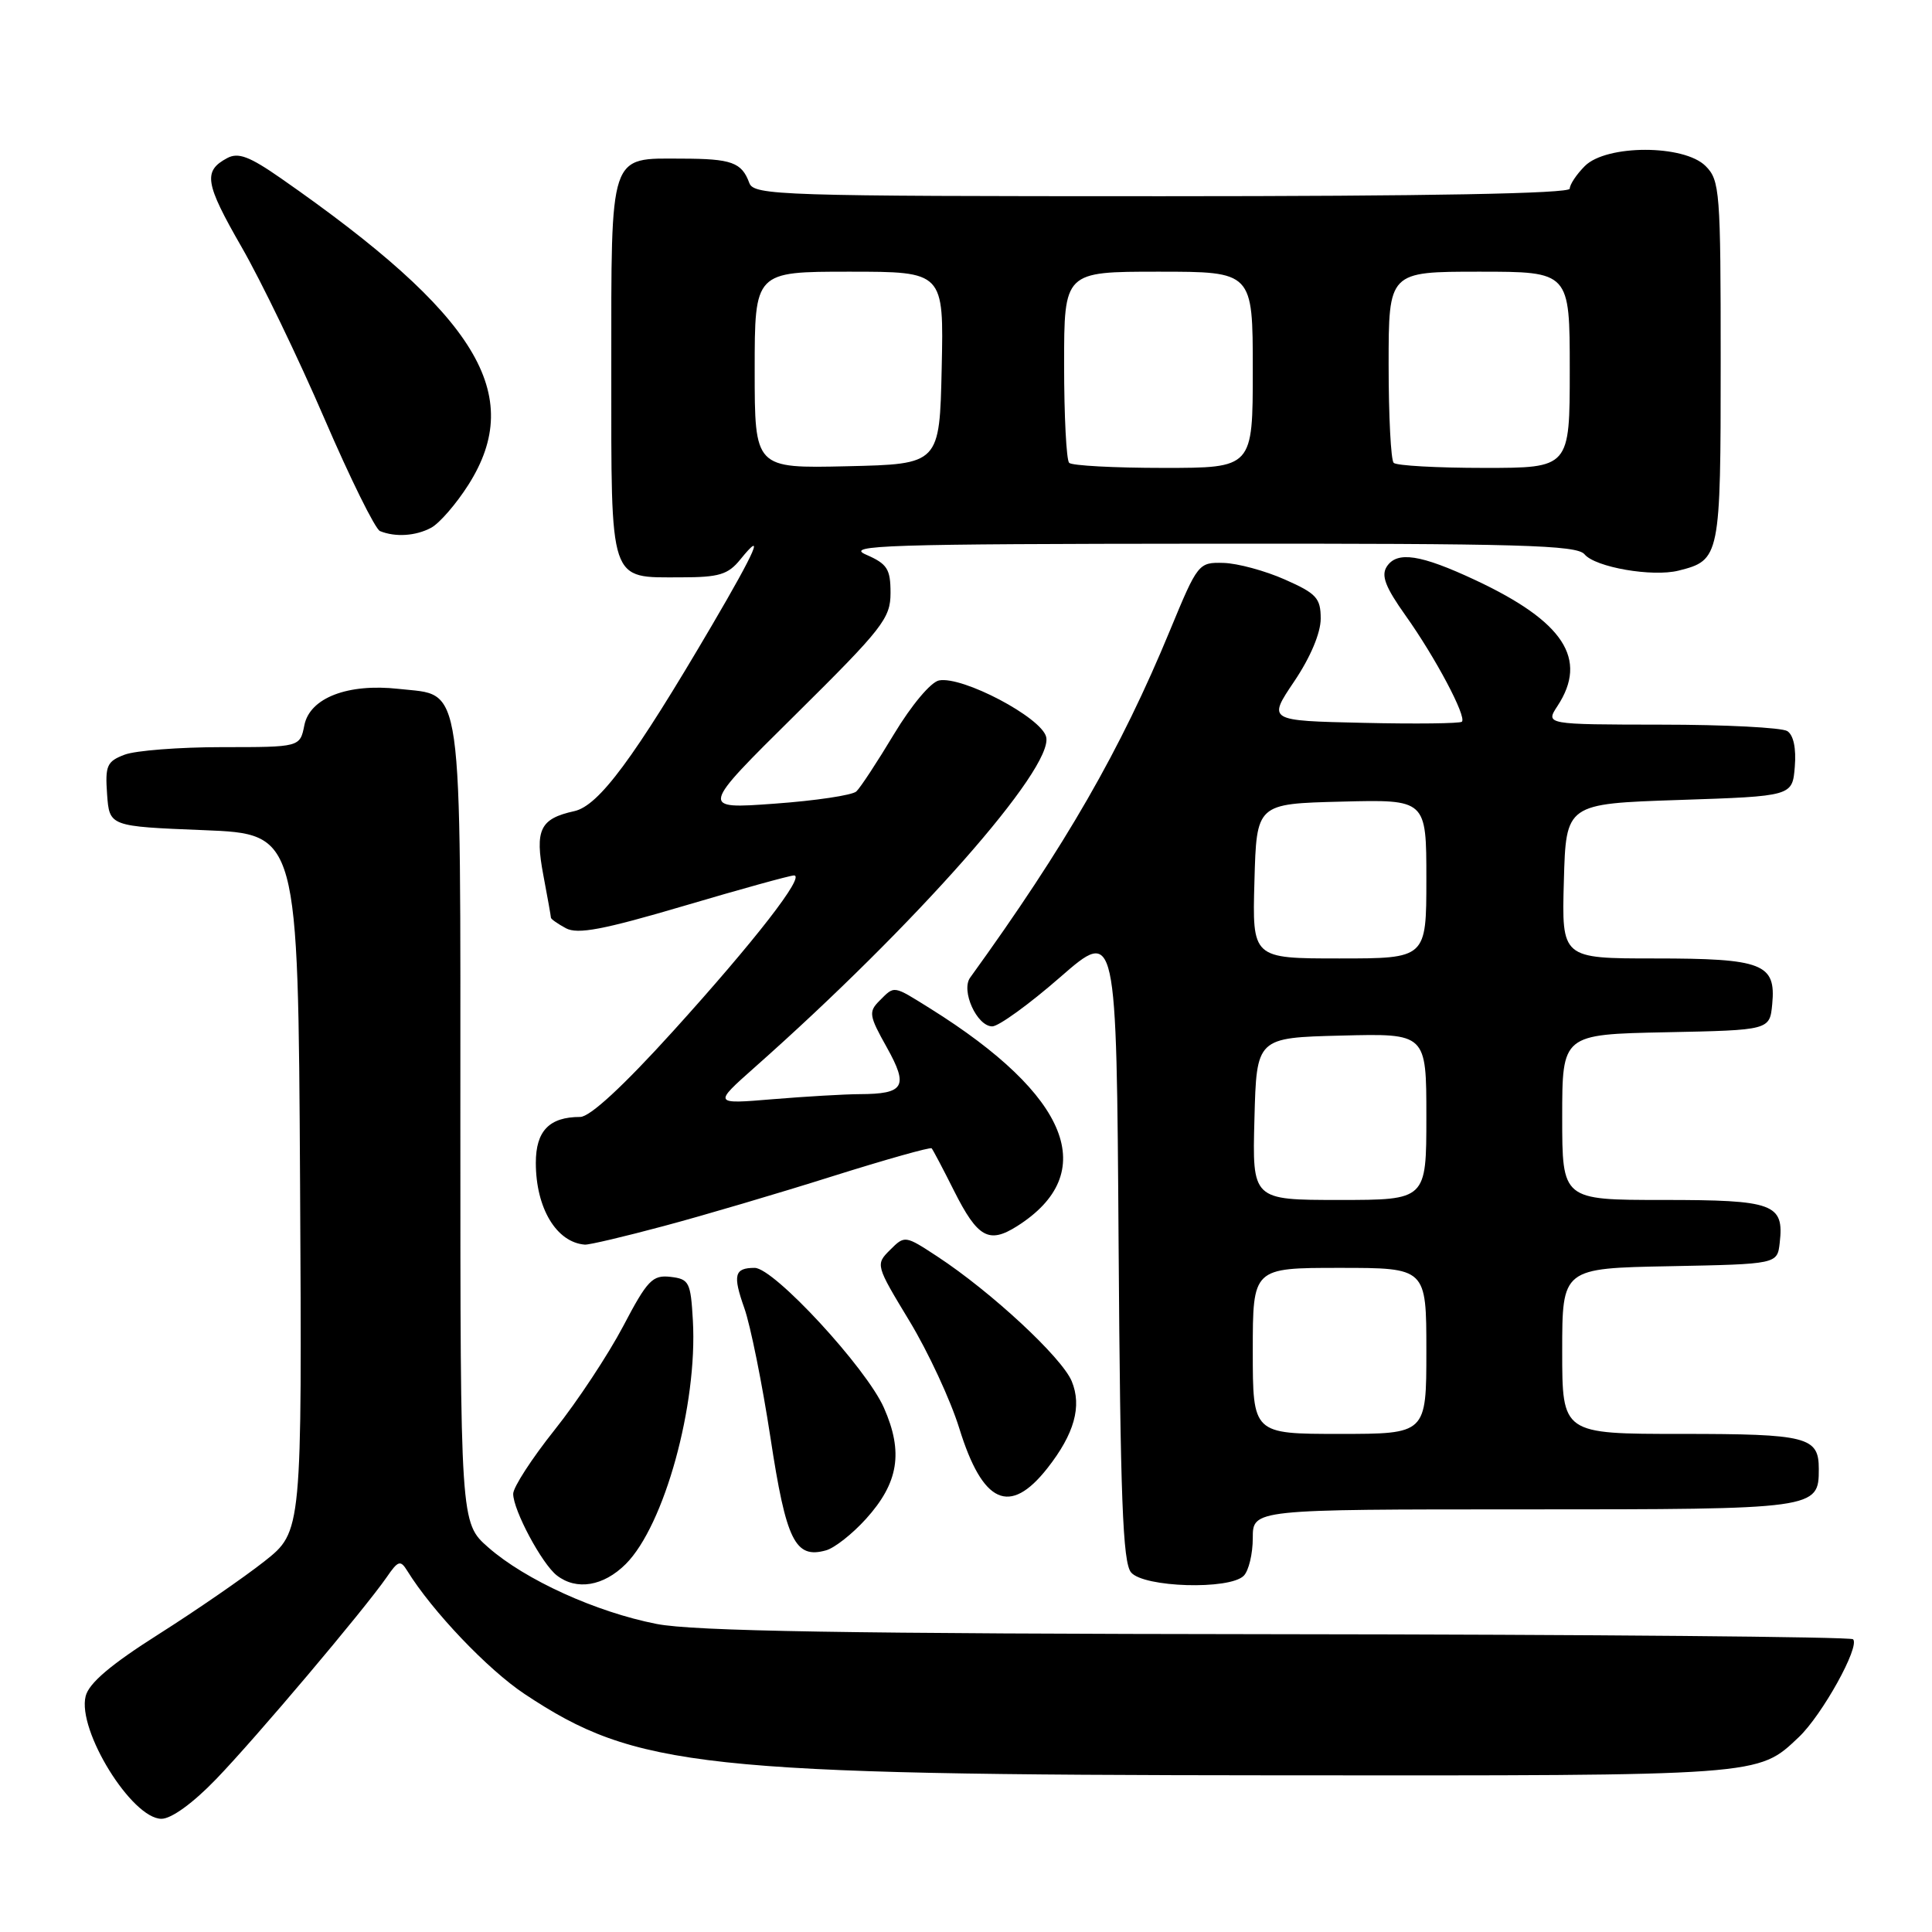 <?xml version="1.0" encoding="UTF-8" standalone="no"?>
<!DOCTYPE svg PUBLIC "-//W3C//DTD SVG 1.1//EN" "http://www.w3.org/Graphics/SVG/1.1/DTD/svg11.dtd" >
<svg xmlns="http://www.w3.org/2000/svg" xmlns:xlink="http://www.w3.org/1999/xlink" version="1.1" viewBox="0 0 256 256">
 <g >
 <path fill="currentColor"
d=" M 28.63 235.75 C 33.92 230.27 48.24 213.31 51.23 209.00 C 52.76 206.77 53.06 206.68 53.97 208.15 C 57.26 213.48 64.65 221.24 69.52 224.47 C 84.27 234.26 92.84 235.19 169.00 235.24 C 233.71 235.29 232.88 235.35 238.34 230.19 C 241.44 227.26 246.49 218.16 245.54 217.21 C 245.22 216.89 210.88 216.58 169.23 216.54 C 112.31 216.48 91.89 216.14 87.00 215.18 C 78.98 213.61 69.61 209.35 64.70 205.04 C 61.00 201.79 61.00 201.79 61.00 149.01 C 61.00 88.92 61.47 92.26 52.83 91.28 C 46.10 90.53 41.06 92.46 40.33 96.09 C 39.75 99.00 39.75 99.00 29.44 99.00 C 23.77 99.00 17.95 99.45 16.51 100.00 C 14.16 100.89 13.92 101.45 14.19 105.25 C 14.50 109.50 14.50 109.50 27.00 110.00 C 39.50 110.50 39.50 110.50 39.76 156.72 C 40.02 202.94 40.02 202.94 35.04 206.88 C 32.30 209.04 25.99 213.39 21.01 216.55 C 14.70 220.55 11.78 223.02 11.35 224.75 C 10.21 229.27 17.47 241.00 21.40 241.00 C 22.71 241.00 25.59 238.91 28.63 235.75 Z  M 82.92 207.24 C 88.03 202.12 92.44 186.14 91.81 174.99 C 91.52 169.88 91.32 169.48 88.84 169.19 C 86.46 168.92 85.78 169.62 82.57 175.74 C 80.58 179.51 76.50 185.70 73.48 189.48 C 70.47 193.26 68.00 197.07 68.00 197.94 C 68.00 200.10 71.80 207.21 73.78 208.75 C 76.39 210.78 79.96 210.19 82.92 207.24 Z  M 164.80 208.80 C 165.46 208.14 166.00 205.89 166.00 203.80 C 166.00 200.00 166.00 200.00 201.93 200.00 C 240.80 200.00 241.00 199.97 241.00 194.63 C 241.00 190.39 239.48 190.00 222.80 190.00 C 207.00 190.00 207.00 190.00 207.00 179.03 C 207.00 168.05 207.00 168.05 221.25 167.78 C 235.50 167.50 235.50 167.50 235.82 164.69 C 236.42 159.50 235.05 159.00 220.38 159.00 C 207.00 159.00 207.00 159.00 207.00 148.03 C 207.00 137.06 207.00 137.06 220.75 136.78 C 234.50 136.50 234.50 136.50 234.83 133.04 C 235.34 127.69 233.56 127.00 219.27 127.00 C 206.93 127.00 206.93 127.00 207.22 116.75 C 207.50 106.50 207.50 106.50 222.50 106.00 C 237.50 105.50 237.50 105.50 237.82 101.60 C 238.02 99.16 237.65 97.39 236.82 96.87 C 236.09 96.41 228.59 96.02 220.13 96.02 C 204.77 96.00 204.77 96.00 206.38 93.54 C 210.46 87.32 207.21 82.36 195.50 76.87 C 188.24 73.47 185.12 72.99 183.76 75.07 C 182.98 76.27 183.57 77.80 186.25 81.57 C 190.20 87.12 194.36 94.97 193.71 95.63 C 193.47 95.87 187.58 95.94 180.62 95.78 C 167.98 95.50 167.98 95.50 171.49 90.29 C 173.63 87.12 175.00 83.87 175.00 81.98 C 175.00 79.25 174.44 78.64 170.25 76.79 C 167.64 75.63 163.98 74.64 162.13 74.59 C 158.81 74.50 158.71 74.63 155.04 83.50 C 148.49 99.37 141.24 111.98 128.55 129.54 C 127.30 131.27 129.45 136.00 131.48 136.00 C 132.32 136.00 136.37 133.07 140.47 129.49 C 147.94 122.98 147.94 122.98 148.22 164.84 C 148.45 198.53 148.77 207.02 149.87 208.35 C 151.54 210.35 162.91 210.69 164.80 208.80 Z  M 114.73 201.28 C 119.07 196.49 119.73 192.43 117.12 186.53 C 114.78 181.24 102.55 168.00 100.00 168.00 C 97.31 168.00 97.07 168.94 98.63 173.34 C 99.44 175.63 101.00 183.35 102.09 190.50 C 104.17 204.17 105.36 206.58 109.45 205.43 C 110.58 205.12 112.95 203.25 114.73 201.28 Z  M 138.78 194.55 C 142.36 190.00 143.38 186.34 142.01 183.02 C 140.70 179.87 131.37 171.20 124.20 166.49 C 119.93 163.69 119.88 163.68 117.94 165.62 C 116.00 167.55 116.02 167.63 120.50 175.03 C 122.99 179.14 125.96 185.54 127.11 189.26 C 130.21 199.27 133.79 200.89 138.78 194.55 Z  M 87.98 162.45 C 93.20 161.06 103.25 158.09 110.31 155.86 C 117.37 153.64 123.29 151.97 123.45 152.16 C 123.62 152.35 124.96 154.88 126.42 157.80 C 129.54 164.00 131.03 164.84 134.76 162.48 C 145.84 155.47 141.75 145.19 123.27 133.64 C 118.28 130.53 118.57 130.57 116.54 132.60 C 115.07 134.07 115.15 134.58 117.50 138.77 C 120.41 143.98 119.85 144.96 113.90 144.98 C 111.92 144.99 106.75 145.29 102.40 145.65 C 94.50 146.31 94.50 146.31 100.00 141.43 C 121.30 122.56 139.66 101.75 138.62 97.64 C 137.98 95.06 127.53 89.56 124.43 90.16 C 123.35 90.36 120.77 93.44 118.48 97.24 C 116.26 100.93 114.01 104.37 113.47 104.87 C 112.94 105.37 108.06 106.10 102.63 106.49 C 92.75 107.21 92.75 107.21 105.38 94.72 C 116.97 83.25 118.00 81.93 118.00 78.57 C 118.00 75.39 117.57 74.72 114.75 73.49 C 111.89 72.25 117.35 72.07 160.13 72.04 C 201.44 72.01 208.94 72.22 209.96 73.45 C 211.39 75.17 218.95 76.48 222.42 75.61 C 227.92 74.23 228.00 73.83 228.00 47.93 C 228.00 25.33 227.89 23.89 226.00 22.00 C 223.14 19.14 212.86 19.14 210.00 22.00 C 208.90 23.10 208.00 24.45 208.00 25.00 C 208.00 25.65 189.32 26.00 153.97 26.00 C 103.42 26.00 99.90 25.89 99.29 24.25 C 98.28 21.51 96.95 21.03 90.32 21.02 C 80.66 20.99 81.00 19.97 81.00 48.95 C 81.00 77.61 80.63 76.50 90.24 76.50 C 95.27 76.50 96.47 76.14 98.09 74.14 C 101.41 70.04 100.18 72.89 94.34 82.85 C 83.98 100.51 79.35 106.76 76.10 107.48 C 71.55 108.48 70.85 109.93 72.00 115.99 C 72.55 118.90 73.00 121.42 73.00 121.60 C 73.00 121.78 73.90 122.41 74.99 123.00 C 76.55 123.83 79.93 123.19 90.64 120.03 C 98.15 117.81 104.70 116.00 105.21 116.00 C 106.75 116.00 100.03 124.66 89.20 136.62 C 82.57 143.94 78.17 148.00 76.88 148.00 C 72.79 148.00 71.00 149.85 71.00 154.08 C 71.00 160.08 73.73 164.63 77.50 164.92 C 78.05 164.96 82.77 163.85 87.98 162.45 Z  M 57.13 69.93 C 58.23 69.34 60.45 66.78 62.07 64.23 C 69.67 52.24 63.26 41.76 37.23 23.63 C 33.05 20.72 31.57 20.16 30.10 20.95 C 26.89 22.67 27.15 24.27 32.01 32.73 C 34.61 37.25 39.54 47.47 42.97 55.43 C 46.40 63.39 49.72 70.11 50.35 70.37 C 52.38 71.20 55.08 71.03 57.13 69.93 Z  M 166.00 179.00 C 166.00 168.00 166.00 168.00 177.50 168.00 C 189.00 168.00 189.00 168.00 189.00 179.00 C 189.00 190.00 189.00 190.00 177.50 190.00 C 166.00 190.00 166.00 190.00 166.00 179.00 Z  M 166.22 148.25 C 166.50 137.50 166.50 137.50 177.75 137.22 C 189.00 136.93 189.00 136.93 189.00 147.97 C 189.00 159.00 189.00 159.00 177.47 159.00 C 165.93 159.00 165.93 159.00 166.22 148.25 Z  M 166.22 116.75 C 166.50 106.50 166.50 106.50 177.75 106.22 C 189.00 105.93 189.00 105.93 189.00 116.47 C 189.00 127.00 189.00 127.00 177.47 127.00 C 165.93 127.00 165.93 127.00 166.22 116.75 Z  M 100.00 49.03 C 100.00 36.00 100.00 36.00 112.53 36.00 C 125.06 36.00 125.06 36.00 124.78 48.75 C 124.50 61.50 124.50 61.50 112.25 61.78 C 100.00 62.06 100.00 62.06 100.00 49.03 Z  M 141.67 61.33 C 141.30 60.97 141.00 55.12 141.00 48.33 C 141.00 36.00 141.00 36.00 153.50 36.00 C 166.00 36.00 166.00 36.00 166.00 49.00 C 166.00 62.00 166.00 62.00 154.17 62.00 C 147.66 62.00 142.03 61.70 141.67 61.33 Z  M 184.67 61.33 C 184.30 60.97 184.00 55.12 184.00 48.33 C 184.00 36.00 184.00 36.00 196.00 36.00 C 208.00 36.00 208.00 36.00 208.00 49.00 C 208.00 62.00 208.00 62.00 196.67 62.00 C 190.43 62.00 185.03 61.70 184.67 61.33 Z "/>
</g>
</svg>